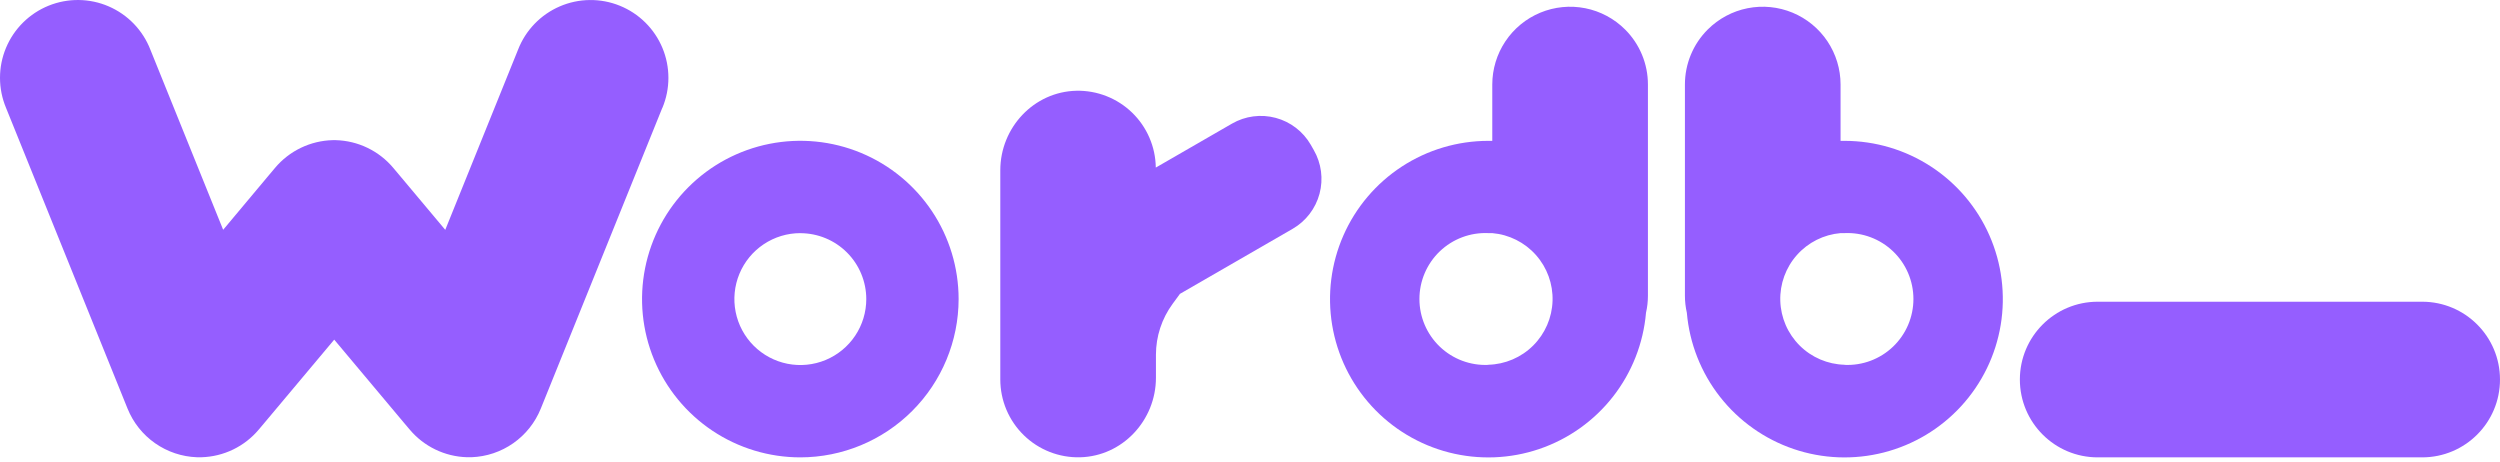 <svg width="417" height="77" viewBox="0 0 417 77" fill="none" xmlns="http://www.w3.org/2000/svg">
<path d="M110.474 17.987L90.805 66.667L90.198 68.168C89.259 70.488 87.669 72.487 85.619 73.924C83.57 75.361 81.148 76.174 78.647 76.264C78.392 76.264 78.132 76.264 77.877 76.264C76.047 76.21 74.25 75.769 72.602 74.97C70.955 74.172 69.496 73.034 68.32 71.631L67.378 70.518L55.748 56.652L44.162 70.465L43.176 71.635C41.999 73.04 40.538 74.18 38.888 74.978C37.238 75.777 35.438 76.217 33.606 76.269C33.359 76.269 33.113 76.269 32.862 76.269C30.355 76.182 27.927 75.371 25.872 73.933C23.816 72.496 22.222 70.493 21.281 68.168L20.651 66.61L1.004 17.987C0.342 16.402 0 14.702 4.33838e-07 12.984C-0 11.266 0.34 9.566 1.002 7.98C1.663 6.395 2.633 4.957 3.855 3.749C5.076 2.542 6.525 1.589 8.118 0.945C9.711 0.302 11.415 -0.019 13.133 0.001C14.851 0.021 16.547 0.382 18.124 1.063C19.701 1.743 21.128 2.73 22.321 3.966C23.514 5.202 24.449 6.662 25.074 8.263L37.223 38.33L44.593 29.529L45.878 28.002C47.062 26.593 48.532 25.453 50.19 24.655C51.849 23.858 53.658 23.422 55.497 23.378H55.999C57.837 23.425 59.644 23.862 61.3 24.661C62.956 25.46 64.423 26.602 65.605 28.011L66.889 29.538L74.269 38.339L86.418 8.267C87.042 6.667 87.978 5.206 89.171 3.97C90.364 2.734 91.79 1.748 93.367 1.067C94.944 0.386 96.641 0.025 98.359 0.005C100.076 -0.015 101.781 0.306 103.373 0.95C104.966 1.593 106.415 2.546 107.637 3.754C108.858 4.962 109.828 6.4 110.49 7.985C111.151 9.57 111.492 11.271 111.491 12.989C111.491 14.706 111.15 16.407 110.487 17.992L110.474 17.987Z" fill="#955EFF"/>
<path d="M349.895 50.327C342.726 50.327 336.914 56.138 336.914 63.307C336.914 70.476 342.726 76.288 349.895 76.288H404.018C411.187 76.288 416.999 70.476 416.999 63.307C416.999 56.138 411.187 50.327 404.018 50.327H349.895Z" fill="#955EFF"/>
<path d="M271.072 4.926C269.257 3.111 266.944 1.874 264.426 1.373C261.907 0.873 259.297 1.13 256.925 2.112C254.554 3.095 252.526 4.758 251.1 6.893C249.673 9.028 248.912 11.538 248.912 14.105V23.495H248.252C243.127 23.495 238.113 24.986 233.821 27.786C229.529 30.587 226.145 34.576 224.082 39.268C222.019 43.959 221.365 49.149 222.202 54.205C223.038 59.261 225.328 63.965 228.792 67.742C232.256 71.519 236.744 74.206 241.709 75.475C246.675 76.745 251.902 76.542 256.754 74.891C261.605 73.24 265.872 70.213 269.032 66.179C272.193 62.145 274.111 57.278 274.553 52.172C274.767 51.235 274.875 50.277 274.874 49.316V14.114C274.877 12.408 274.543 10.717 273.89 9.14C273.238 7.564 272.28 6.131 271.072 4.926ZM248.252 60.862C246.768 60.929 245.285 60.694 243.894 60.171C242.503 59.649 241.232 58.85 240.158 57.823C239.084 56.796 238.229 55.562 237.645 54.196C237.061 52.829 236.76 51.359 236.76 49.873C236.76 48.387 237.061 46.916 237.645 45.55C238.229 44.183 239.084 42.949 240.158 41.922C241.232 40.895 242.503 40.096 243.894 39.574C245.285 39.051 246.768 38.816 248.252 38.883C248.472 38.883 248.692 38.883 248.912 38.883C251.714 39.124 254.316 40.428 256.186 42.528C258.056 44.627 259.051 47.363 258.966 50.174C258.882 52.984 257.724 55.655 255.732 57.639C253.739 59.623 251.063 60.768 248.252 60.84V60.862Z" fill="#955EFF"/>
<path d="M284.847 4.926C286.662 3.111 288.975 1.874 291.493 1.373C294.011 0.873 296.621 1.13 298.993 2.112C301.365 3.095 303.393 4.758 304.819 6.893C306.245 9.028 307.007 11.538 307.006 14.105V23.495H307.667C312.791 23.495 317.806 24.986 322.098 27.786C326.39 30.587 329.774 34.576 331.837 39.268C333.9 43.959 334.553 49.149 333.717 54.205C332.881 59.261 330.591 63.965 327.127 67.742C323.663 71.519 319.175 74.206 314.209 75.475C309.244 76.745 304.017 76.542 299.165 74.891C294.313 73.24 290.047 70.213 286.886 66.179C283.726 62.145 281.808 57.278 281.366 52.172C281.152 51.235 281.044 50.277 281.045 49.316V14.114C281.042 12.408 281.376 10.717 282.029 9.14C282.681 7.564 283.639 6.131 284.847 4.926ZM307.667 60.862C309.151 60.929 310.634 60.694 312.025 60.171C313.416 59.649 314.687 58.85 315.761 57.823C316.835 56.796 317.69 55.562 318.274 54.196C318.858 52.829 319.159 51.359 319.159 49.873C319.159 48.387 318.858 46.916 318.274 45.55C317.69 44.183 316.835 42.949 315.761 41.922C314.687 40.895 313.416 40.096 312.025 39.574C310.634 39.051 309.151 38.816 307.667 38.883C307.446 38.883 307.226 38.883 307.006 38.883C304.205 39.124 301.602 40.428 299.733 42.528C297.863 44.627 296.868 47.363 296.953 50.174C297.037 52.984 298.194 55.655 300.187 57.639C302.179 59.623 304.856 60.768 307.667 60.84V60.862Z" fill="#955EFF"/>
<path d="M133.495 76.289C128.274 76.289 123.169 74.74 118.827 71.84C114.486 68.938 111.102 64.815 109.103 59.991C107.105 55.167 106.582 49.858 107.601 44.737C108.62 39.615 111.134 34.911 114.827 31.219C118.519 27.526 123.223 25.012 128.345 23.993C133.466 22.974 138.774 23.497 143.599 25.495C148.423 27.494 152.546 30.878 155.447 35.219C158.348 39.561 159.897 44.666 159.897 49.887C159.889 56.887 157.105 63.598 152.155 68.547C147.206 73.497 140.495 76.281 133.495 76.289ZM133.495 38.887C131.32 38.887 129.193 39.532 127.384 40.741C125.575 41.95 124.165 43.667 123.332 45.678C122.499 47.688 122.282 49.9 122.706 52.033C123.13 54.167 124.178 56.128 125.717 57.666C127.255 59.205 129.215 60.252 131.349 60.677C133.483 61.101 135.695 60.883 137.705 60.051C139.715 59.218 141.433 57.808 142.642 55.999C143.851 54.19 144.496 52.063 144.496 49.887C144.494 46.971 143.334 44.176 141.271 42.114C139.208 40.053 136.411 38.896 133.495 38.896V38.887Z" fill="#955EFF"/>
<path d="M215.626 38.16L196.815 49.015L195.592 50.683C193.785 53.146 192.811 56.121 192.811 59.175V63.004C192.811 70.088 187.258 76.09 180.174 76.275C178.441 76.321 176.716 76.019 175.102 75.388C173.487 74.756 172.016 73.808 170.774 72.598C169.532 71.388 168.545 69.942 167.871 68.345C167.197 66.748 166.85 65.032 166.85 63.298V28.4C166.85 21.289 172.451 15.283 179.562 15.138C181.272 15.104 182.971 15.41 184.563 16.036C186.154 16.662 187.606 17.596 188.835 18.785C190.064 19.975 191.045 21.395 191.723 22.965C192.401 24.535 192.762 26.224 192.785 27.934C192.787 27.936 192.789 27.939 192.792 27.94C192.796 27.942 192.799 27.942 192.802 27.942C192.806 27.942 192.809 27.942 192.812 27.94C192.815 27.939 192.818 27.936 192.82 27.934L205.497 20.62C207.706 19.346 210.33 19.002 212.793 19.662C215.256 20.322 217.356 21.933 218.632 24.141L219.133 25.021C220.409 27.229 220.756 29.852 220.098 32.316C219.441 34.779 217.832 36.881 215.626 38.16Z" fill="#955EFF"/>
</svg>
